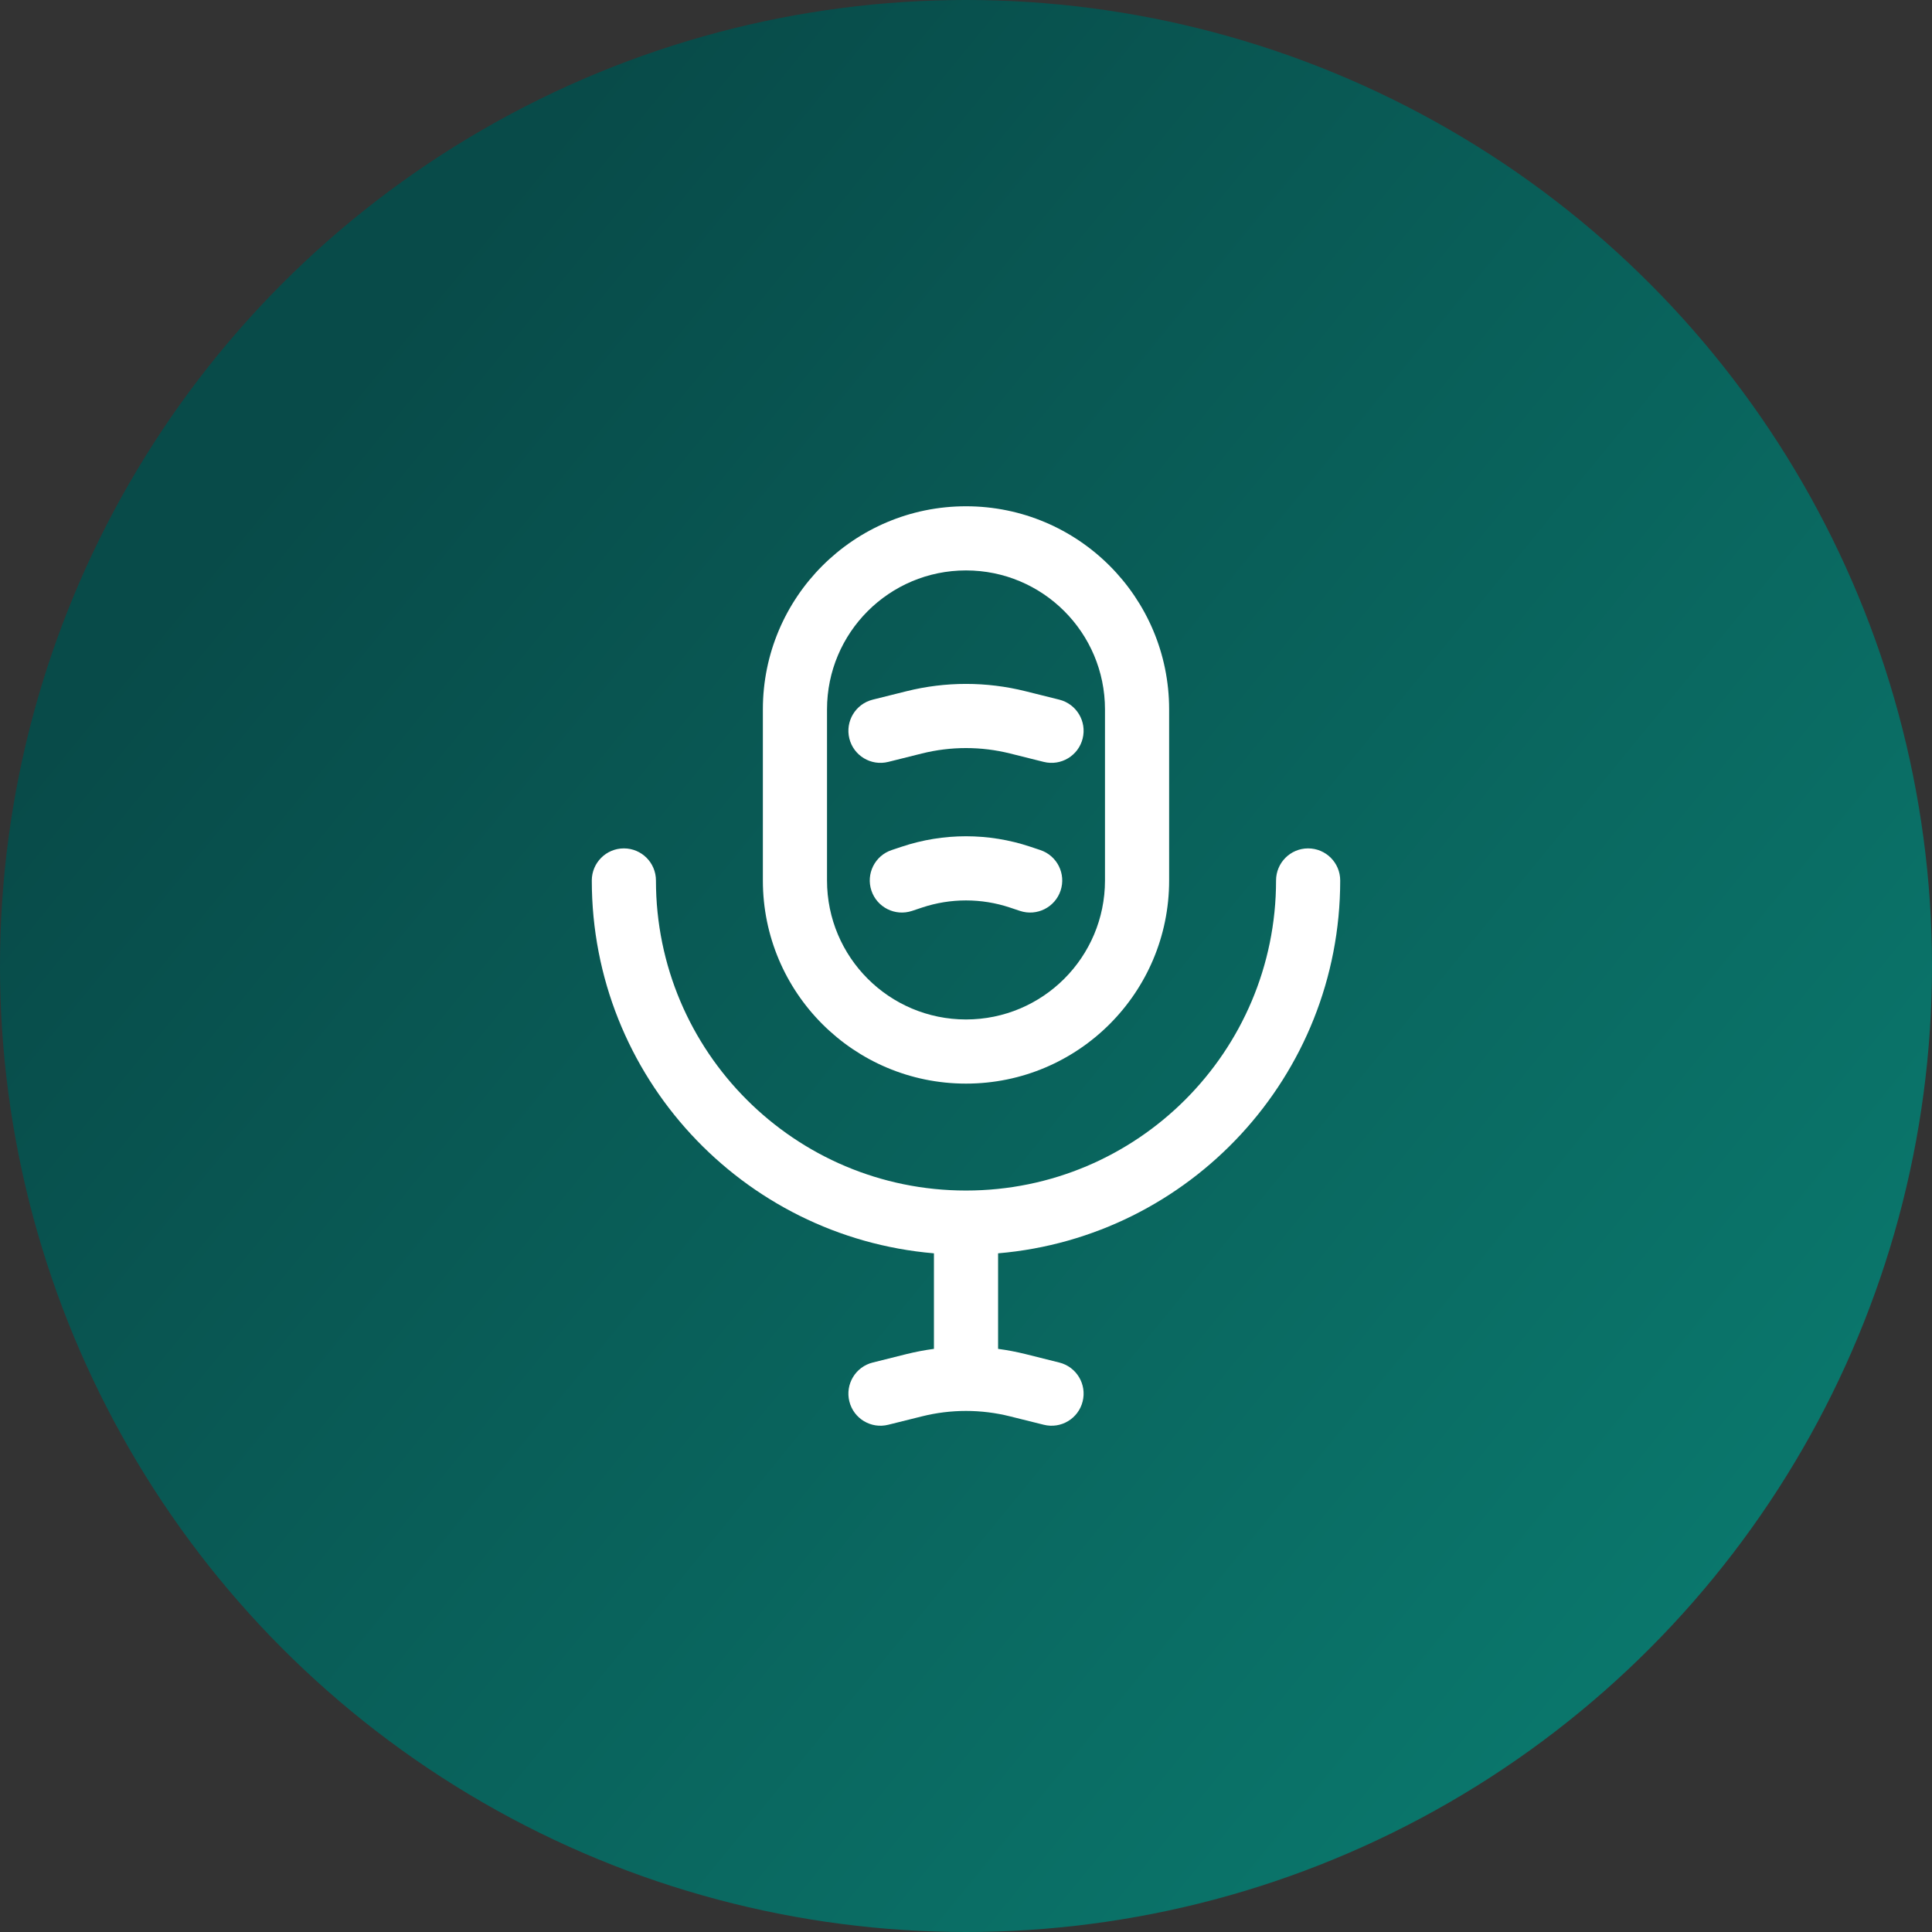 <svg width="64" height="64" viewBox="0 0 64 64" fill="none" xmlns="http://www.w3.org/2000/svg">
<rect x="0" y="0" width="64" height="64" fill="#333333" stroke="none"/>
<circle cx="32" cy="32" r="32" fill="url(#paint0_linear_52_13602)"/>
<path fill-rule="evenodd" clip-rule="evenodd" d="M25.271 23.5C25.271 19.784 28.284 16.771 32 16.771C35.717 16.771 38.729 19.784 38.729 23.5V29.167C38.729 32.883 35.717 35.896 32 35.896C28.284 35.896 25.271 32.883 25.271 29.167V23.5ZM32 18.896C29.457 18.896 27.396 20.957 27.396 23.5V29.167C27.396 31.709 29.457 33.771 32 33.771C34.543 33.771 36.604 31.709 36.604 29.167V23.5C36.604 20.957 34.543 18.896 32 18.896ZM30.54 24.96L29.424 25.239C28.855 25.381 28.278 25.035 28.136 24.466C27.994 23.897 28.34 23.32 28.909 23.177L30.024 22.899C31.322 22.574 32.679 22.574 33.976 22.899L35.091 23.177C35.66 23.32 36.007 23.897 35.864 24.466C35.722 25.035 35.145 25.381 34.576 25.239L33.46 24.96C32.502 24.721 31.499 24.721 30.54 24.96ZM30.544 30.064L30.211 30.175C29.654 30.36 29.053 30.059 28.867 29.503C28.681 28.946 28.982 28.344 29.539 28.159L29.872 28.048C31.253 27.587 32.747 27.587 34.128 28.048L34.461 28.159C35.018 28.344 35.319 28.946 35.133 29.503C34.947 30.059 34.346 30.36 33.789 30.175L33.456 30.064C32.511 29.749 31.489 29.749 30.544 30.064ZM20.667 28.104C21.254 28.104 21.729 28.58 21.729 29.167C21.729 34.839 26.328 39.438 32 39.438C37.672 39.438 42.271 34.839 42.271 29.167C42.271 28.58 42.747 28.104 43.333 28.104C43.92 28.104 44.396 28.58 44.396 29.167C44.396 35.655 39.411 40.979 33.063 41.518V44.683C33.369 44.724 33.674 44.782 33.976 44.857L35.091 45.136C35.66 45.278 36.007 45.855 35.864 46.424C35.722 46.994 35.145 47.34 34.576 47.197L33.46 46.919C32.981 46.799 32.49 46.739 32 46.739C31.51 46.739 31.019 46.799 30.54 46.919L29.424 47.197C28.855 47.34 28.278 46.994 28.136 46.424C27.994 45.855 28.34 45.278 28.909 45.136L30.024 44.857C30.326 44.782 30.631 44.724 30.938 44.683V41.518C24.589 40.979 19.604 35.655 19.604 29.167C19.604 28.58 20.08 28.104 20.667 28.104Z" fill="white"/>
<defs>
<linearGradient id="paint0_linear_52_13602" x1="60.981" y1="69.54" x2="3.424" y2="22.408" gradientUnits="userSpaceOnUse">
<stop stop-color="#0B8174"/>
<stop offset="1" stop-color="#084B49"/>
</linearGradient>
</defs>
</svg>
